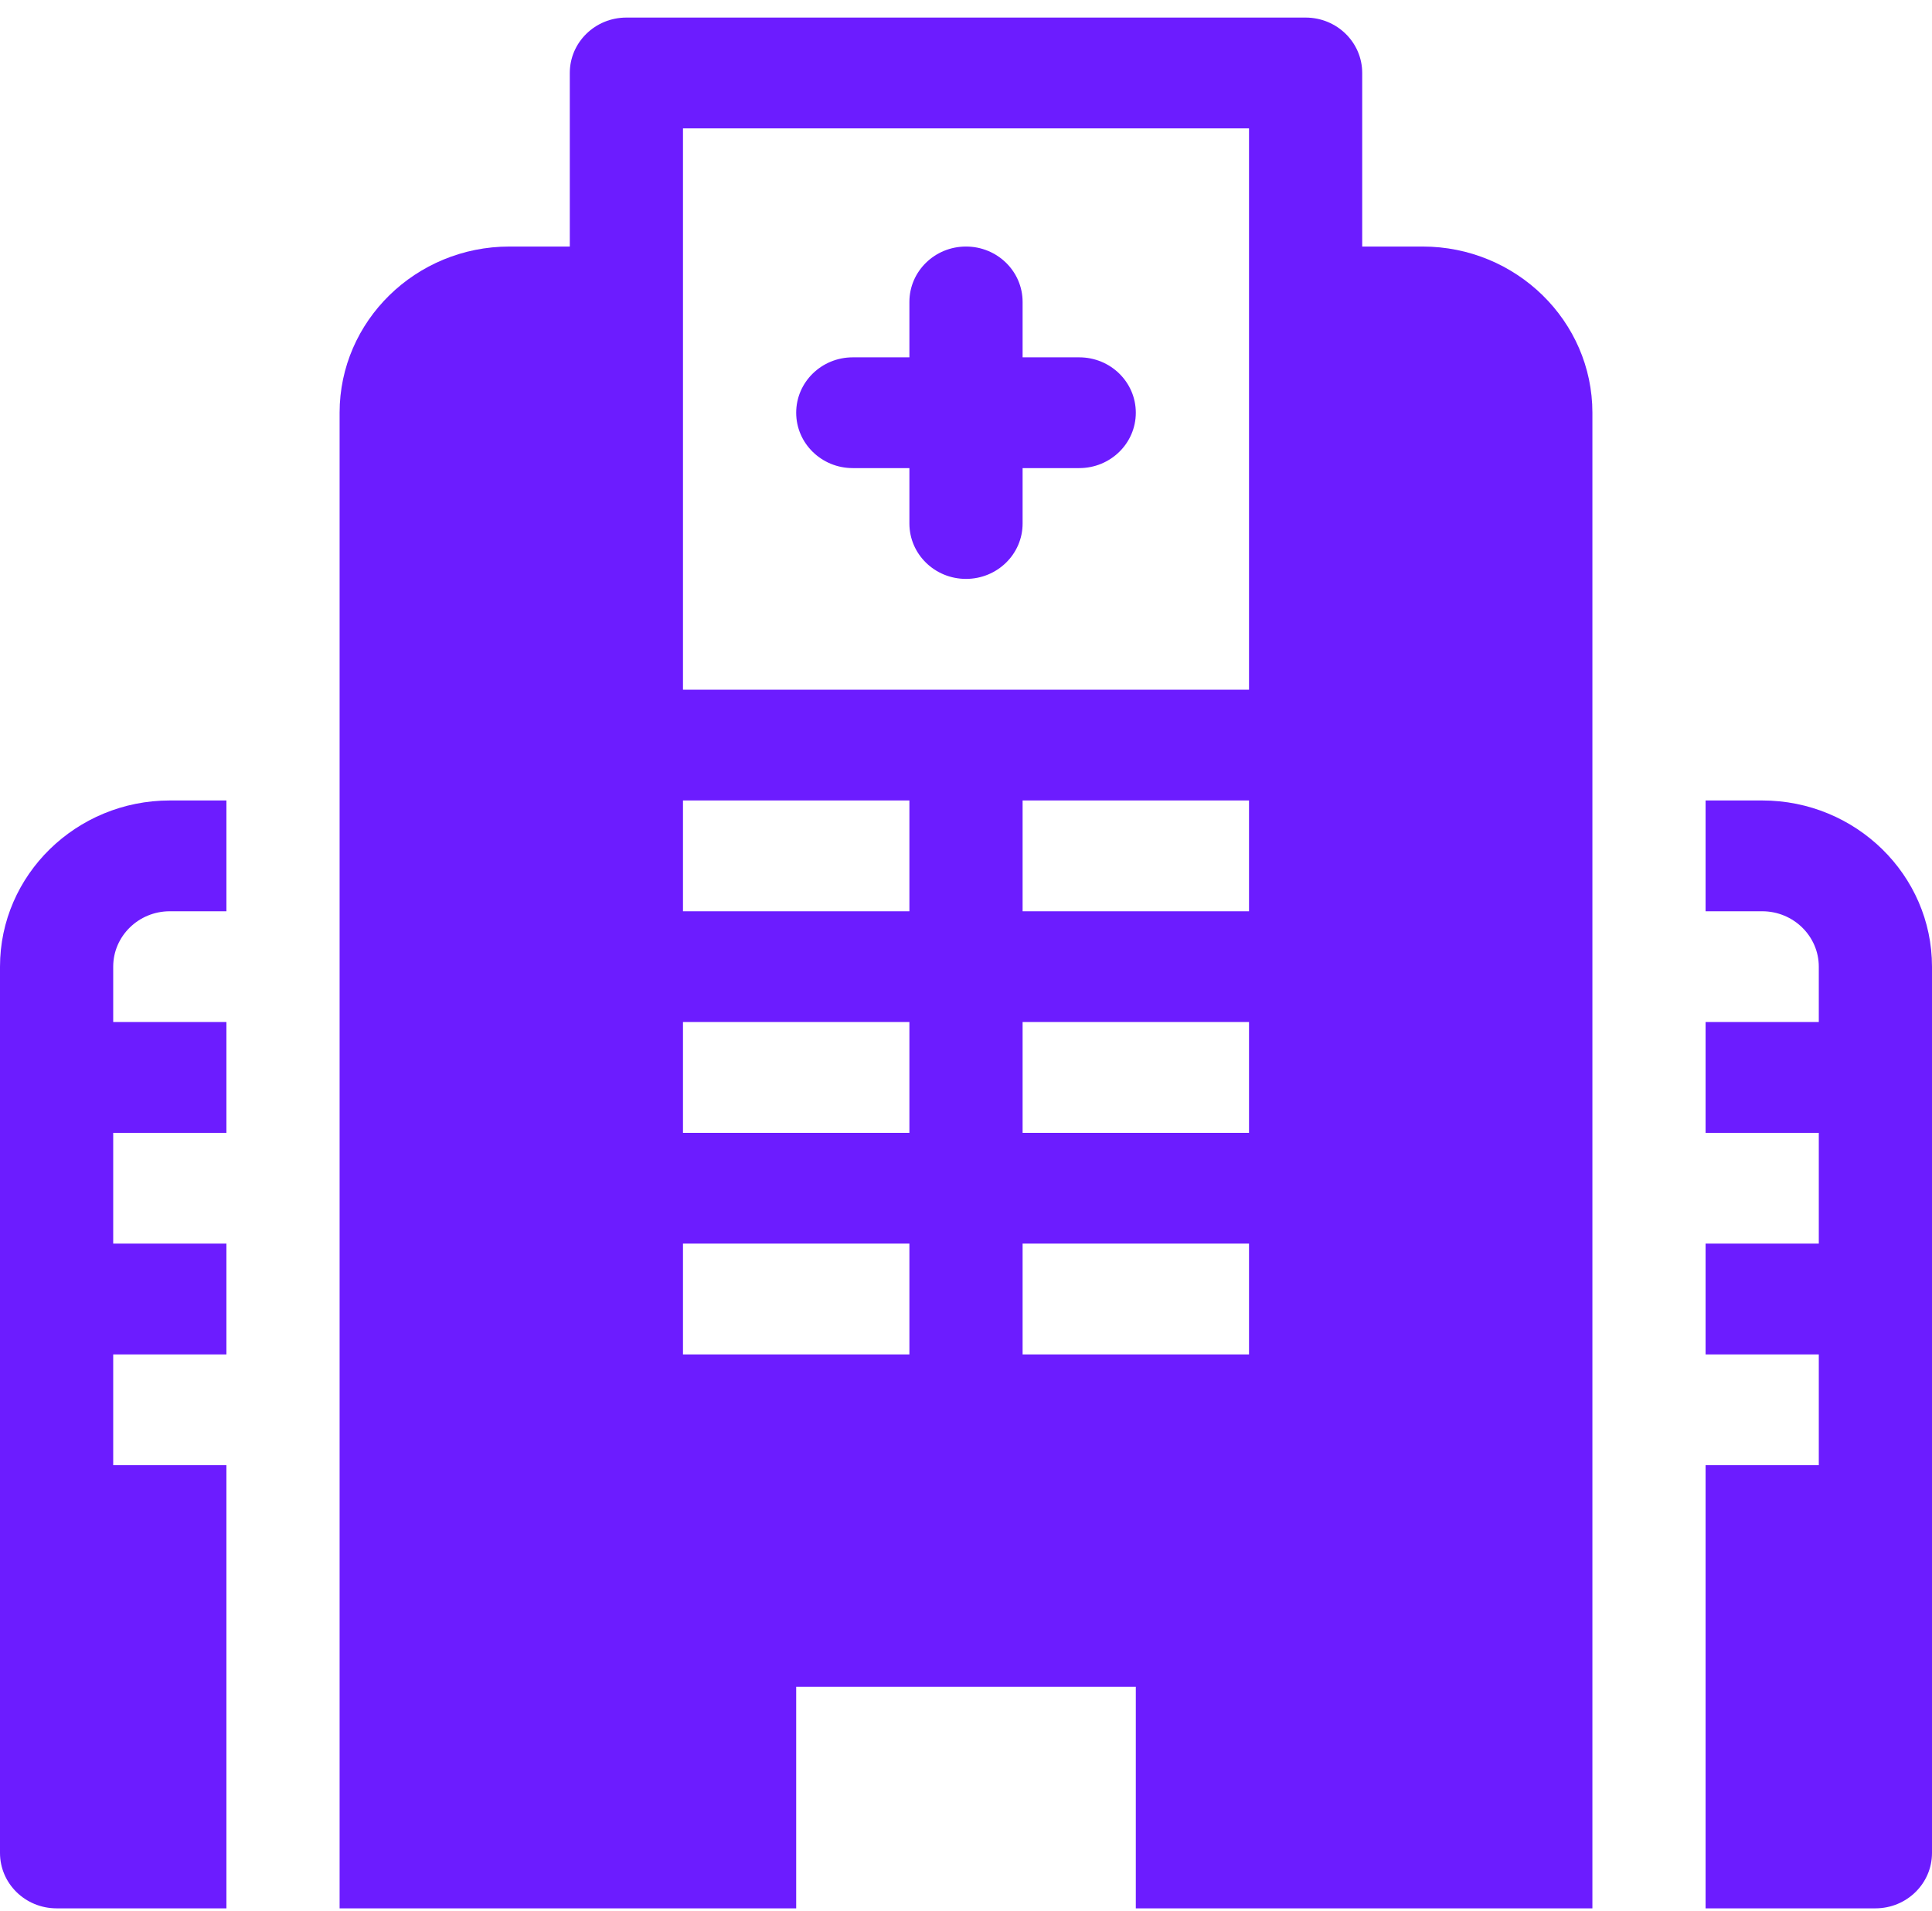 <svg width="94" height="93" viewBox="0 0 94 93" fill="none" xmlns="http://www.w3.org/2000/svg">
<g clip-path="url(#clip0_239_4051)">
<path d="M52.508 17.387H49.754V14.691C49.754 13.202 48.522 11.996 47 11.996C45.478 11.996 44.246 13.202 44.246 14.691V17.387H41.492C39.97 17.387 38.738 18.592 38.738 20.082C38.738 21.572 39.97 22.777 41.492 22.777H44.246V25.473C44.246 26.962 45.478 28.168 47 28.168C48.522 28.168 49.754 26.962 49.754 25.473V22.777H52.508C54.03 22.777 55.262 21.572 55.262 20.082C55.262 18.592 54.03 17.387 52.508 17.387Z" fill="#6C1CFF"/>
<path d="M8.262 44.34H11.016V38.949H8.262C3.706 38.949 0 42.576 0 47.035V90.16C0 91.65 1.232 92.856 2.754 92.856H11.016V71.293H5.508V65.902H11.016V60.512H5.508V55.121H11.016V49.73H5.508V47.035C5.508 45.551 6.742 44.34 8.262 44.34Z" fill="#6C1CFF"/>
<path d="M85.738 38.949H82.984V44.34H85.738C87.258 44.34 88.492 45.551 88.492 47.035V49.73H82.984V55.121H88.492V60.512H82.984V65.902H88.492V71.293H82.984V92.856H91.246C92.768 92.856 94 91.65 94 90.16V47.035C94 42.576 90.294 38.949 85.738 38.949Z" fill="#6C1CFF"/>
<path d="M69.215 11.996H66.277V3.551C66.277 2.061 65.046 0.855 63.523 0.855H30.477C28.954 0.855 27.723 2.061 27.723 3.551V11.996H24.785C20.23 11.996 16.523 15.623 16.523 20.082C16.523 32.083 16.523 76.362 16.523 92.856C19.59 92.856 35.664 92.856 38.738 92.856C38.738 91.711 38.738 83.184 38.738 82.074H55.262C55.262 83.219 55.262 91.745 55.262 92.856C58.329 92.856 74.403 92.856 77.477 92.856C77.477 84.542 77.477 28.604 77.477 20.082C77.477 15.623 73.77 11.996 69.215 11.996ZM44.246 65.902H33.23V60.512H44.246V65.902ZM44.246 55.121H33.23V49.73H44.246V55.121ZM44.246 44.34H33.23V38.949H44.246V44.34ZM60.77 65.902H49.754V60.512H60.77V65.902ZM60.77 55.121H49.754V49.73H60.77V55.121ZM60.77 44.34H49.754V38.949H60.77V44.34ZM60.77 14.691V33.559H33.23V14.691V6.246H60.77V14.691Z" fill="#6C1CFF"/>
</g>
<defs>
<clipPath id="clip0_239_4051">
<rect width="94" height="92" fill="white" transform="translate(0 0.855)"/>
</clipPath>
</defs>
</svg>
